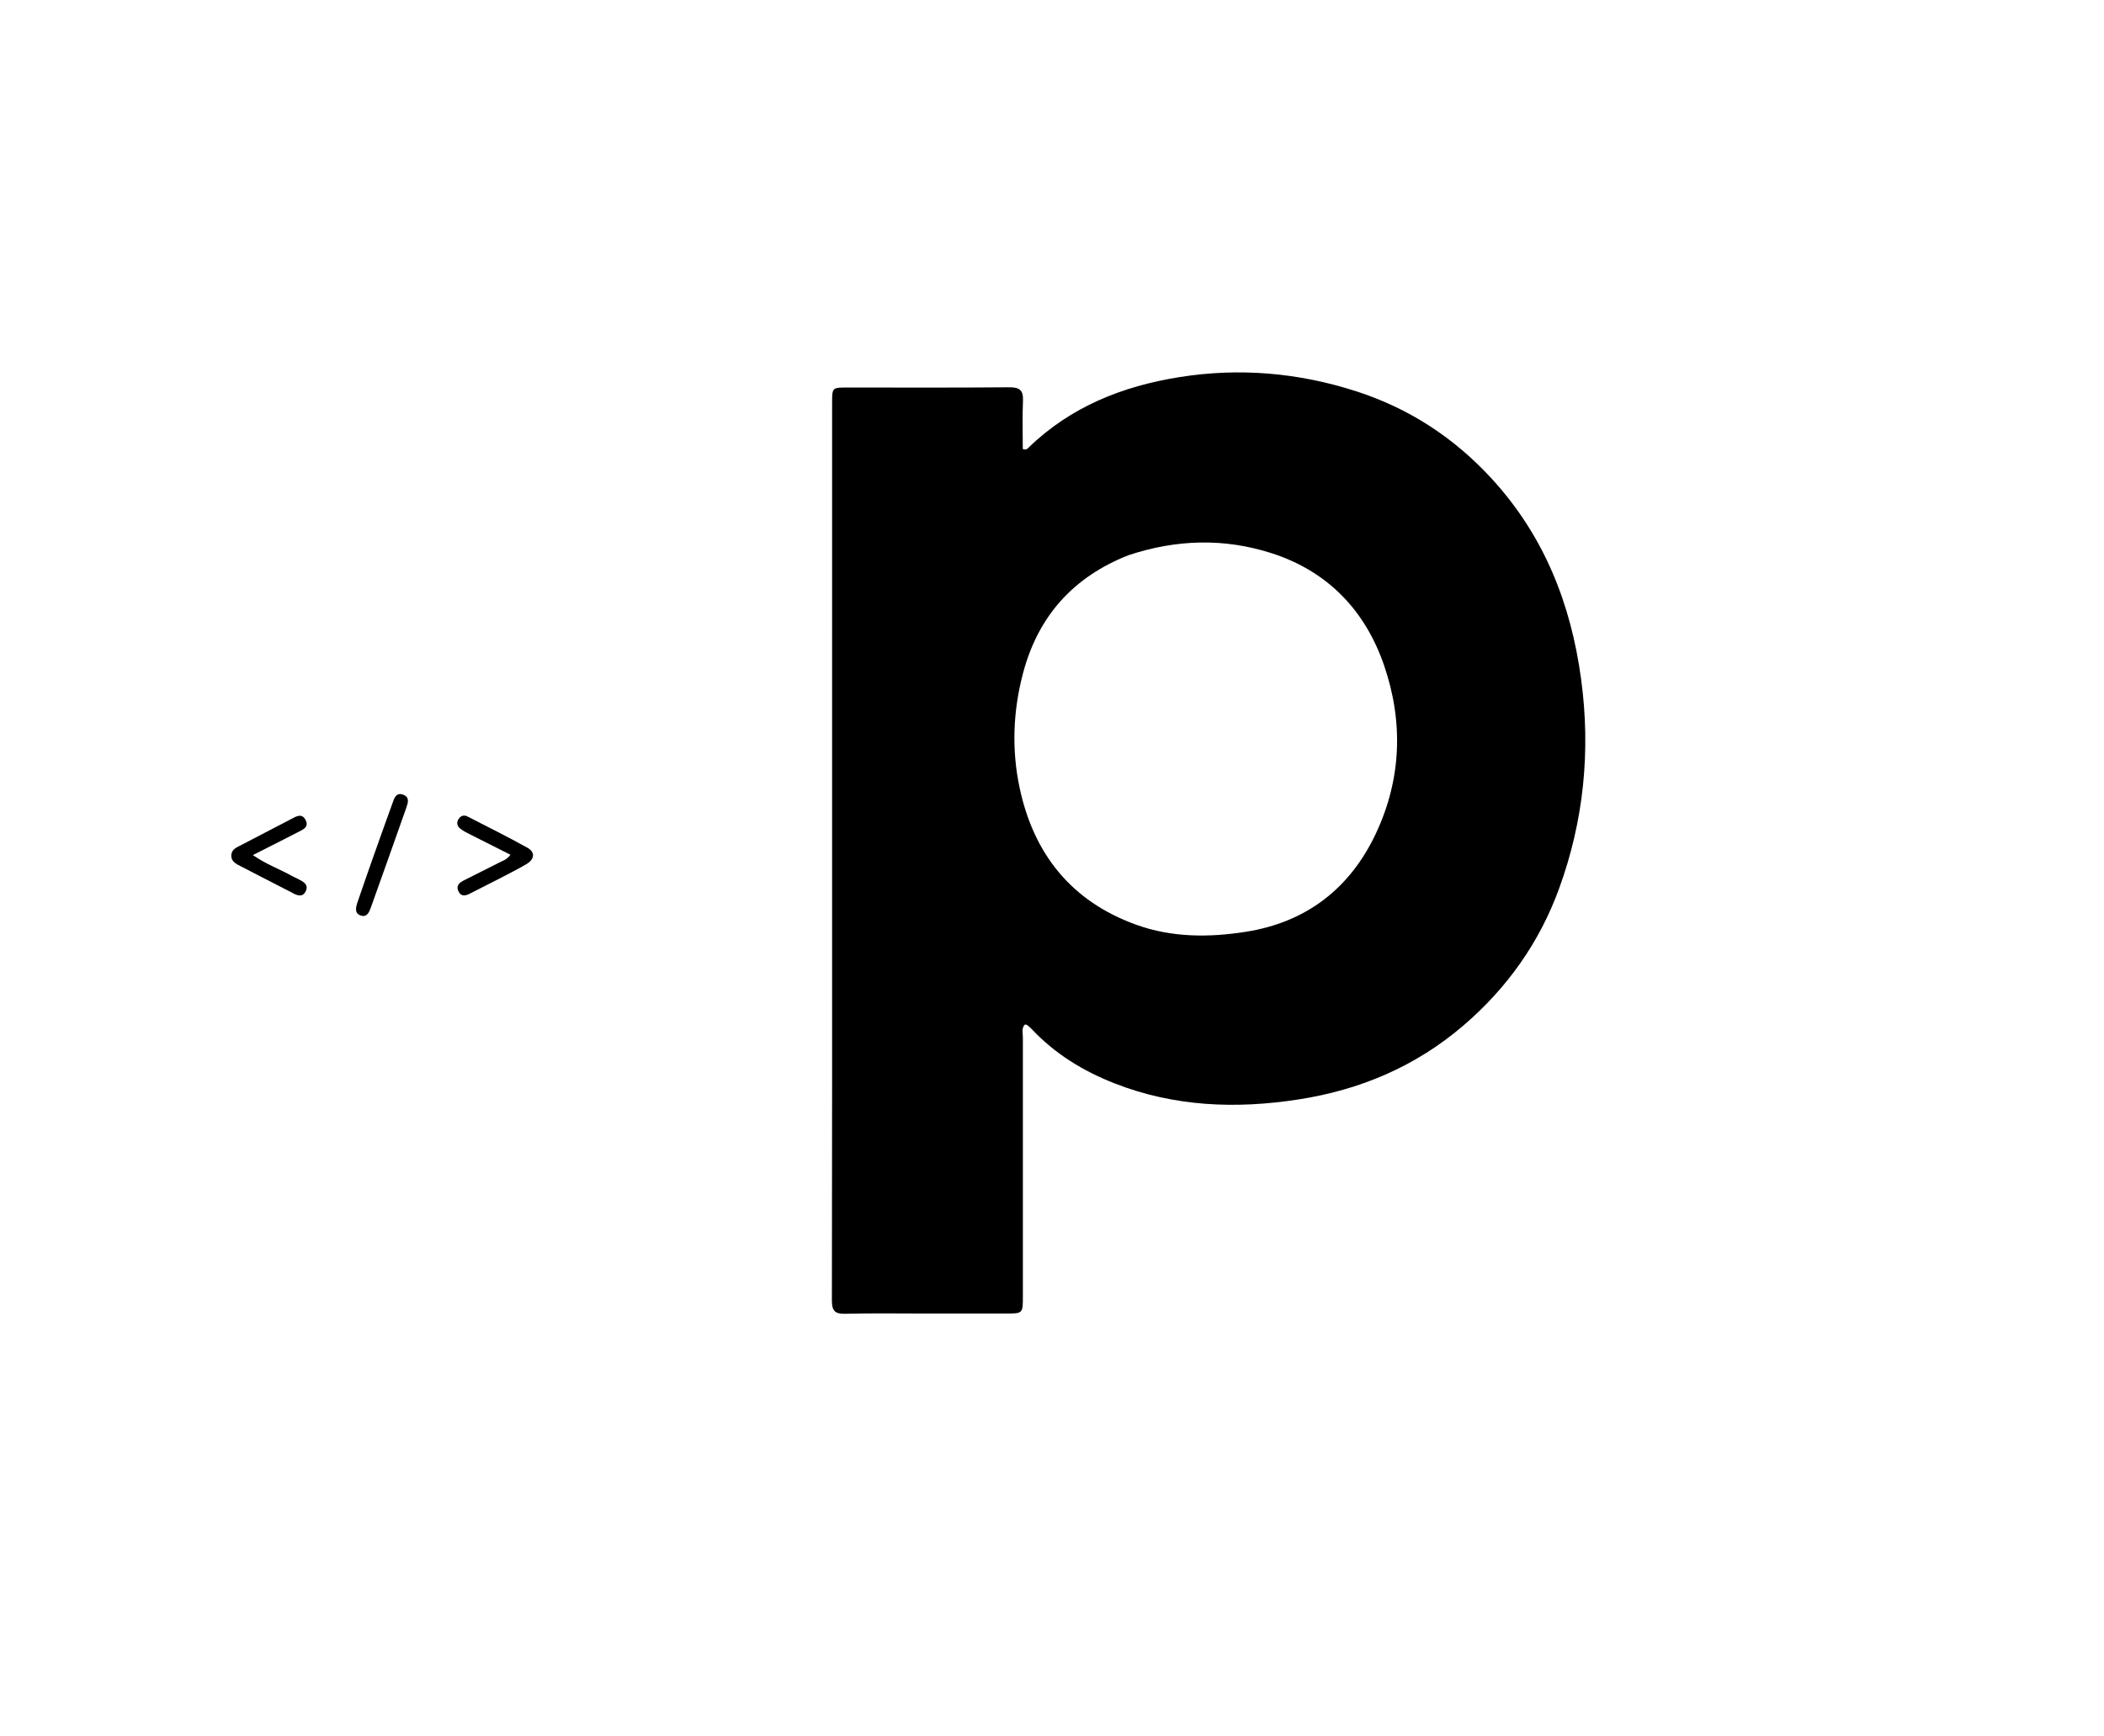 <svg version="1.1" id="Layer_1" xmlns="http://www.w3.org/2000/svg" xmlns:xlink="http://www.w3.org/1999/xlink" x="0px" y="0px"
	 width="100%" viewBox="0 0 1008 832" enable-background="new 0 0 1008 832" xml:space="preserve">
<path fill="#000000" opacity="1" stroke="none" 
	d="
M445,629.381 
	C431.334,629.381 418.163,629.161 405.006,629.493 
	C399.938,629.621 398.537,628.072 398.548,623.024 
	C398.701,552.363 398.65,481.702 398.65,411.041 
	C398.65,338.38 398.65,265.72 398.655,193.059 
	C398.655,185.698 398.669,185.686 406.01,185.685 
	C431.841,185.679 457.673,185.807 483.502,185.576 
	C488.542,185.53 490.315,187.011 490.095,192.07 
	C489.757,199.834 490.006,207.624 490.006,215.134 
	C491.725,215.785 492.23,214.984 492.792,214.44 
	C512.951,194.908 537.737,185.067 564.901,180.716 
	C593.632,176.114 621.954,178.535 649.67,187.457 
	C675.125,195.652 696.763,209.807 714.8,229.507 
	C739.743,256.749 752.626,289.264 757.508,325.526 
	C762.132,359.869 758.75,393.335 746.946,425.752 
	C737.55,451.554 722.073,473.405 701.089,491.384 
	C678.148,511.04 651.52,522.267 621.959,526.819 
	C592.07,531.422 562.576,530.295 534.015,519.11 
	C518.926,513.201 505.396,504.931 494.231,493.038 
	C493.554,492.316 492.777,491.681 491.994,491.073 
	C491.78,490.907 491.374,490.99 490.938,490.947 
	C489.294,492.767 490.048,495.036 490.046,497.087 
	C490.012,538.417 490.043,579.747 490.049,621.077 
	C490.05,629.37 490.029,629.372 481.995,629.375 
	C469.83,629.378 457.665,629.379 445,629.381 
M540.562,266.054 
	C514.263,276.437 497.352,295.158 490.114,322.589 
	C485.317,340.765 484.602,359.145 488.478,377.434 
	C495.213,409.221 513.279,431.864 544.314,443.076 
	C561.49,449.282 579.367,449.245 597.044,446.435 
	C625.95,441.839 646.853,425.616 659.22,399.269 
	C671.428,373.26 672.359,345.982 663.171,319.039 
	C654.132,292.537 636.102,273.645 609.008,265.003 
	C586.528,257.833 563.776,258.344 540.562,266.054 
z"/>
<path fill="#000000" opacity="1" stroke="none" 
	d="
M139.614,427.565 
	C131.303,423.291 123.312,419.227 115.365,415.08 
	C113.182,413.941 110.666,412.848 110.822,409.761 
	C110.963,406.978 113.292,406.083 115.37,405.005 
	C123.334,400.879 131.275,396.711 139.236,392.579 
	C141.735,391.283 144.63,389.284 146.461,393.02 
	C148.138,396.441 144.934,397.595 142.626,398.789 
	C135.731,402.356 128.791,405.836 121.151,409.715 
	C127.484,414.11 133.898,416.399 139.77,419.663 
	C140.785,420.228 141.871,420.663 142.897,421.209 
	C145.122,422.393 147.853,423.665 146.604,426.719 
	C145.212,430.12 142.471,429.271 139.614,427.565 
z"/>
<path fill="#000000" opacity="1" stroke="none" 
	d="
M239.692,420.76 
	C234.621,423.346 229.866,425.735 225.131,428.162 
	C222.985,429.262 220.927,429.715 219.642,427.082 
	C218.382,424.502 219.979,422.987 222.06,421.924 
	C227.836,418.973 233.662,416.119 239.438,413.167 
	C241.034,412.351 242.878,411.879 244.54,409.545 
	C238.264,406.389 232.107,403.322 225.98,400.196 
	C224.065,399.219 222.061,398.294 220.41,396.958 
	C219.094,395.893 218.557,394.199 219.668,392.474 
	C220.745,390.8 222.281,390.351 223.977,391.22 
	C233.584,396.145 243.255,400.961 252.692,406.197 
	C256.445,408.279 256.154,411.666 252.31,413.973 
	C248.325,416.363 244.123,418.392 239.692,420.76 
z"/>
<path fill="#000000" opacity="1" stroke="none" 
	d="
M178.728,410.872 
	C181.86,402.044 184.847,393.58 187.925,385.149 
	C188.82,382.697 189.598,379.422 193.254,380.807 
	C196.447,382.016 195.411,384.879 194.576,387.245 
	C188.992,403.075 183.381,418.896 177.72,434.7 
	C176.941,436.873 175.955,439.588 173.005,438.722 
	C169.712,437.755 170.434,434.818 171.231,432.436 
	C173.605,425.344 176.143,418.307 178.728,410.872 
z"/>
</svg>